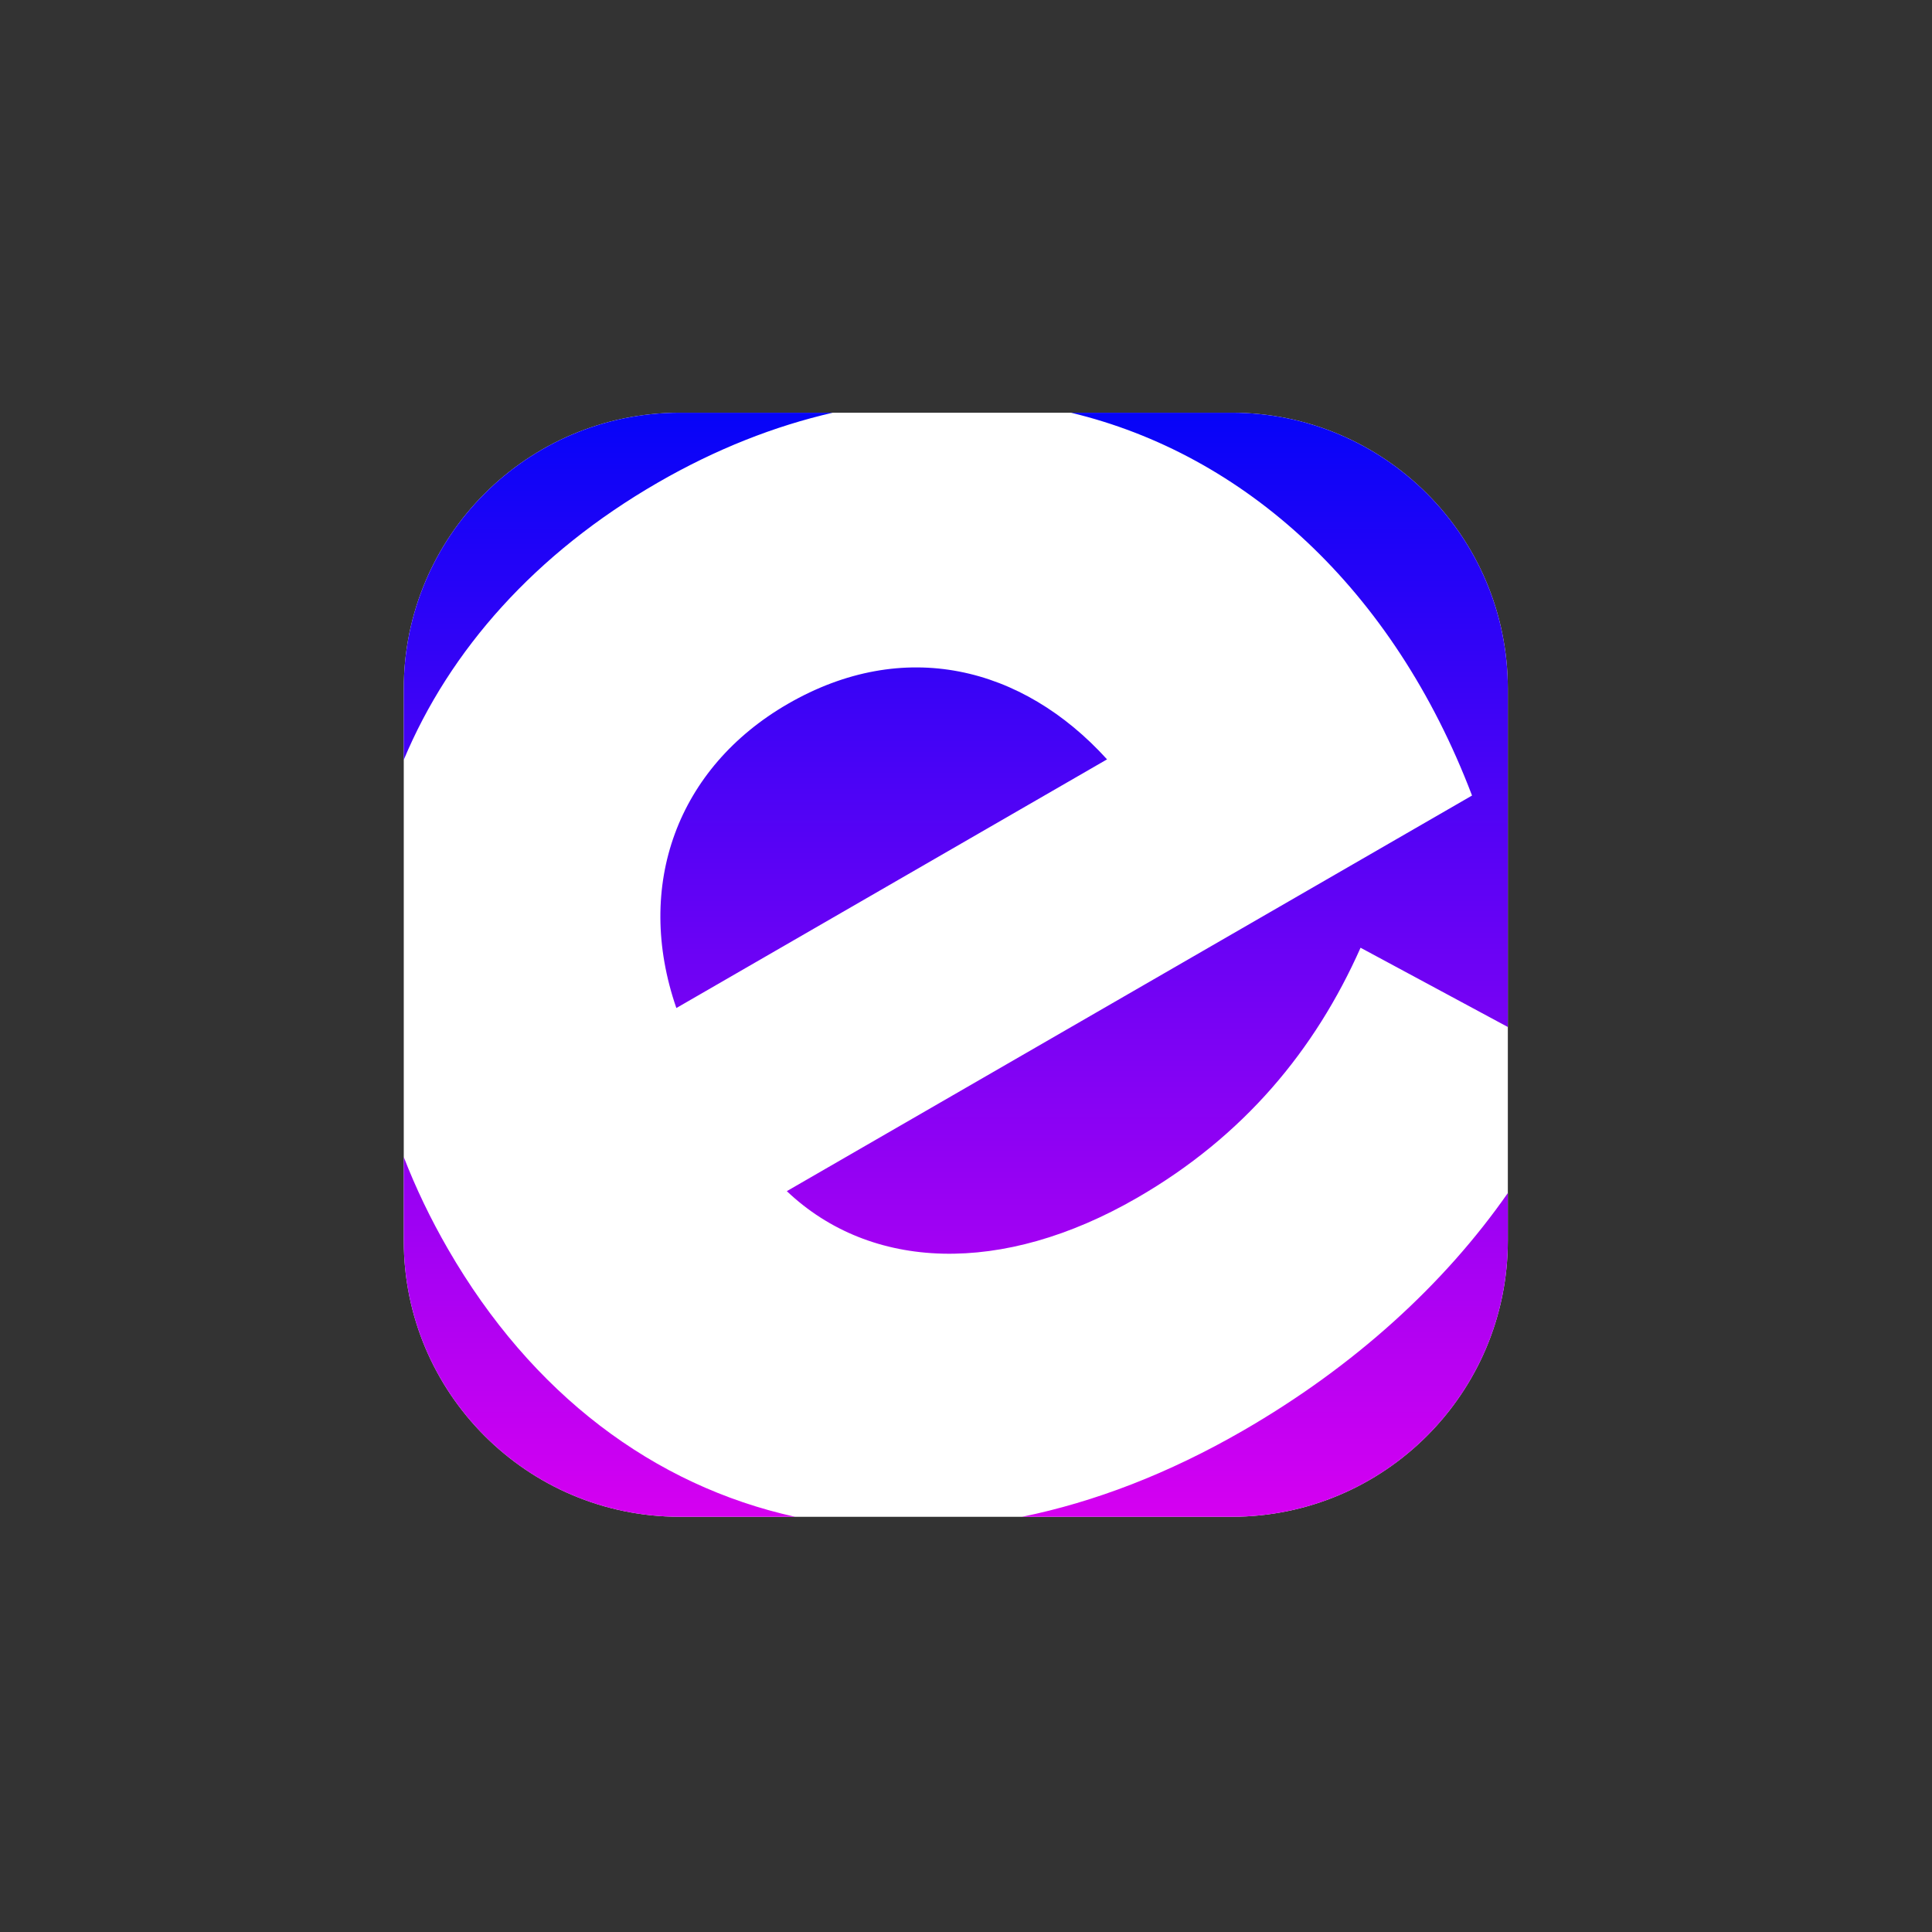 <?xml version="1.0" encoding="UTF-8" standalone="no"?>
<!DOCTYPE svg PUBLIC "-//W3C//DTD SVG 1.1//EN" "http://www.w3.org/Graphics/SVG/1.1/DTD/svg11.dtd">
<svg width="100%" height="100%" viewBox="0 0 1280 1280" version="1.1" xmlns="http://www.w3.org/2000/svg" xmlns:xlink="http://www.w3.org/1999/xlink" xml:space="preserve" xmlns:serif="http://www.serif.com/" style="fill-rule:evenodd;clip-rule:evenodd;stroke-linejoin:round;stroke-miterlimit:2;">
    <rect x="0" y="0" width="1280" height="1280" fill="#333333" stroke="none"/>
    <g transform="matrix(1.14,0,0,1.14,-411.611,-254.521)">
        <path d="M1237.36,623.522L1237.36,944.345C1237.36,1032.88 1165.48,1104.76 1076.95,1104.76L756.125,1104.76C667.591,1104.76 595.713,1032.88 595.713,944.345L595.713,623.522C595.713,534.989 667.591,463.111 756.125,463.111L1076.95,463.111C1165.48,463.111 1237.36,534.989 1237.36,623.522Z" style="fill:white;"/>
    </g>
    <g transform="matrix(1.14,0,0,1.14,-411.611,-254.521)">
        <g id="Icon">
            <path d="M595.713,664.839L595.713,623.522C595.713,534.989 667.591,463.111 756.125,463.111L845.066,463.111C811.216,470.861 777.047,484.296 743.339,503.757C672.199,544.83 622.366,601.086 595.713,664.839ZM983.442,463.111L1076.95,463.111C1165.48,463.111 1237.36,534.989 1237.36,623.522L1237.36,820.119L1151.77,774.052C1125.38,833.441 1083.98,883.558 1021.92,919.388C943.31,964.774 867.144,961.839 818.333,915.516L1216.55,685.603C1170.73,565.227 1084.39,487.292 983.442,463.111ZM1237.36,916.617L1237.36,944.345C1237.36,1032.88 1165.48,1104.76 1076.95,1104.76L955.085,1104.76C997.116,1096.19 1040.29,1079.62 1083.48,1054.68C1148.24,1017.3 1200.47,969.537 1237.36,916.617ZM823.106,1104.76L756.125,1104.76C667.591,1104.76 595.713,1032.88 595.713,944.345L595.713,895.684C602.654,913.627 611.213,931.501 621.421,949.18C670.148,1033.58 741.126,1086.67 823.106,1104.76ZM754.134,809.092C729.503,737.771 754.817,669.347 818.946,632.322C886.178,593.506 955.149,610.253 1004.44,664.576L754.134,809.092Z" style="fill:url(#_Linear1);"/>
        </g>
    </g>
    <defs>
        <linearGradient id="_Linear1" x1="0" y1="0" x2="1" y2="0" gradientUnits="userSpaceOnUse" gradientTransform="matrix(4.219e-14,689.015,-689.015,4.219e-14,915.714,442.577)"><stop offset="0" style="stop-color:rgb(0,4,248);stop-opacity:1"/><stop offset="1" style="stop-color:rgb(221,0,241);stop-opacity:1"/></linearGradient>
    </defs>
</svg>
